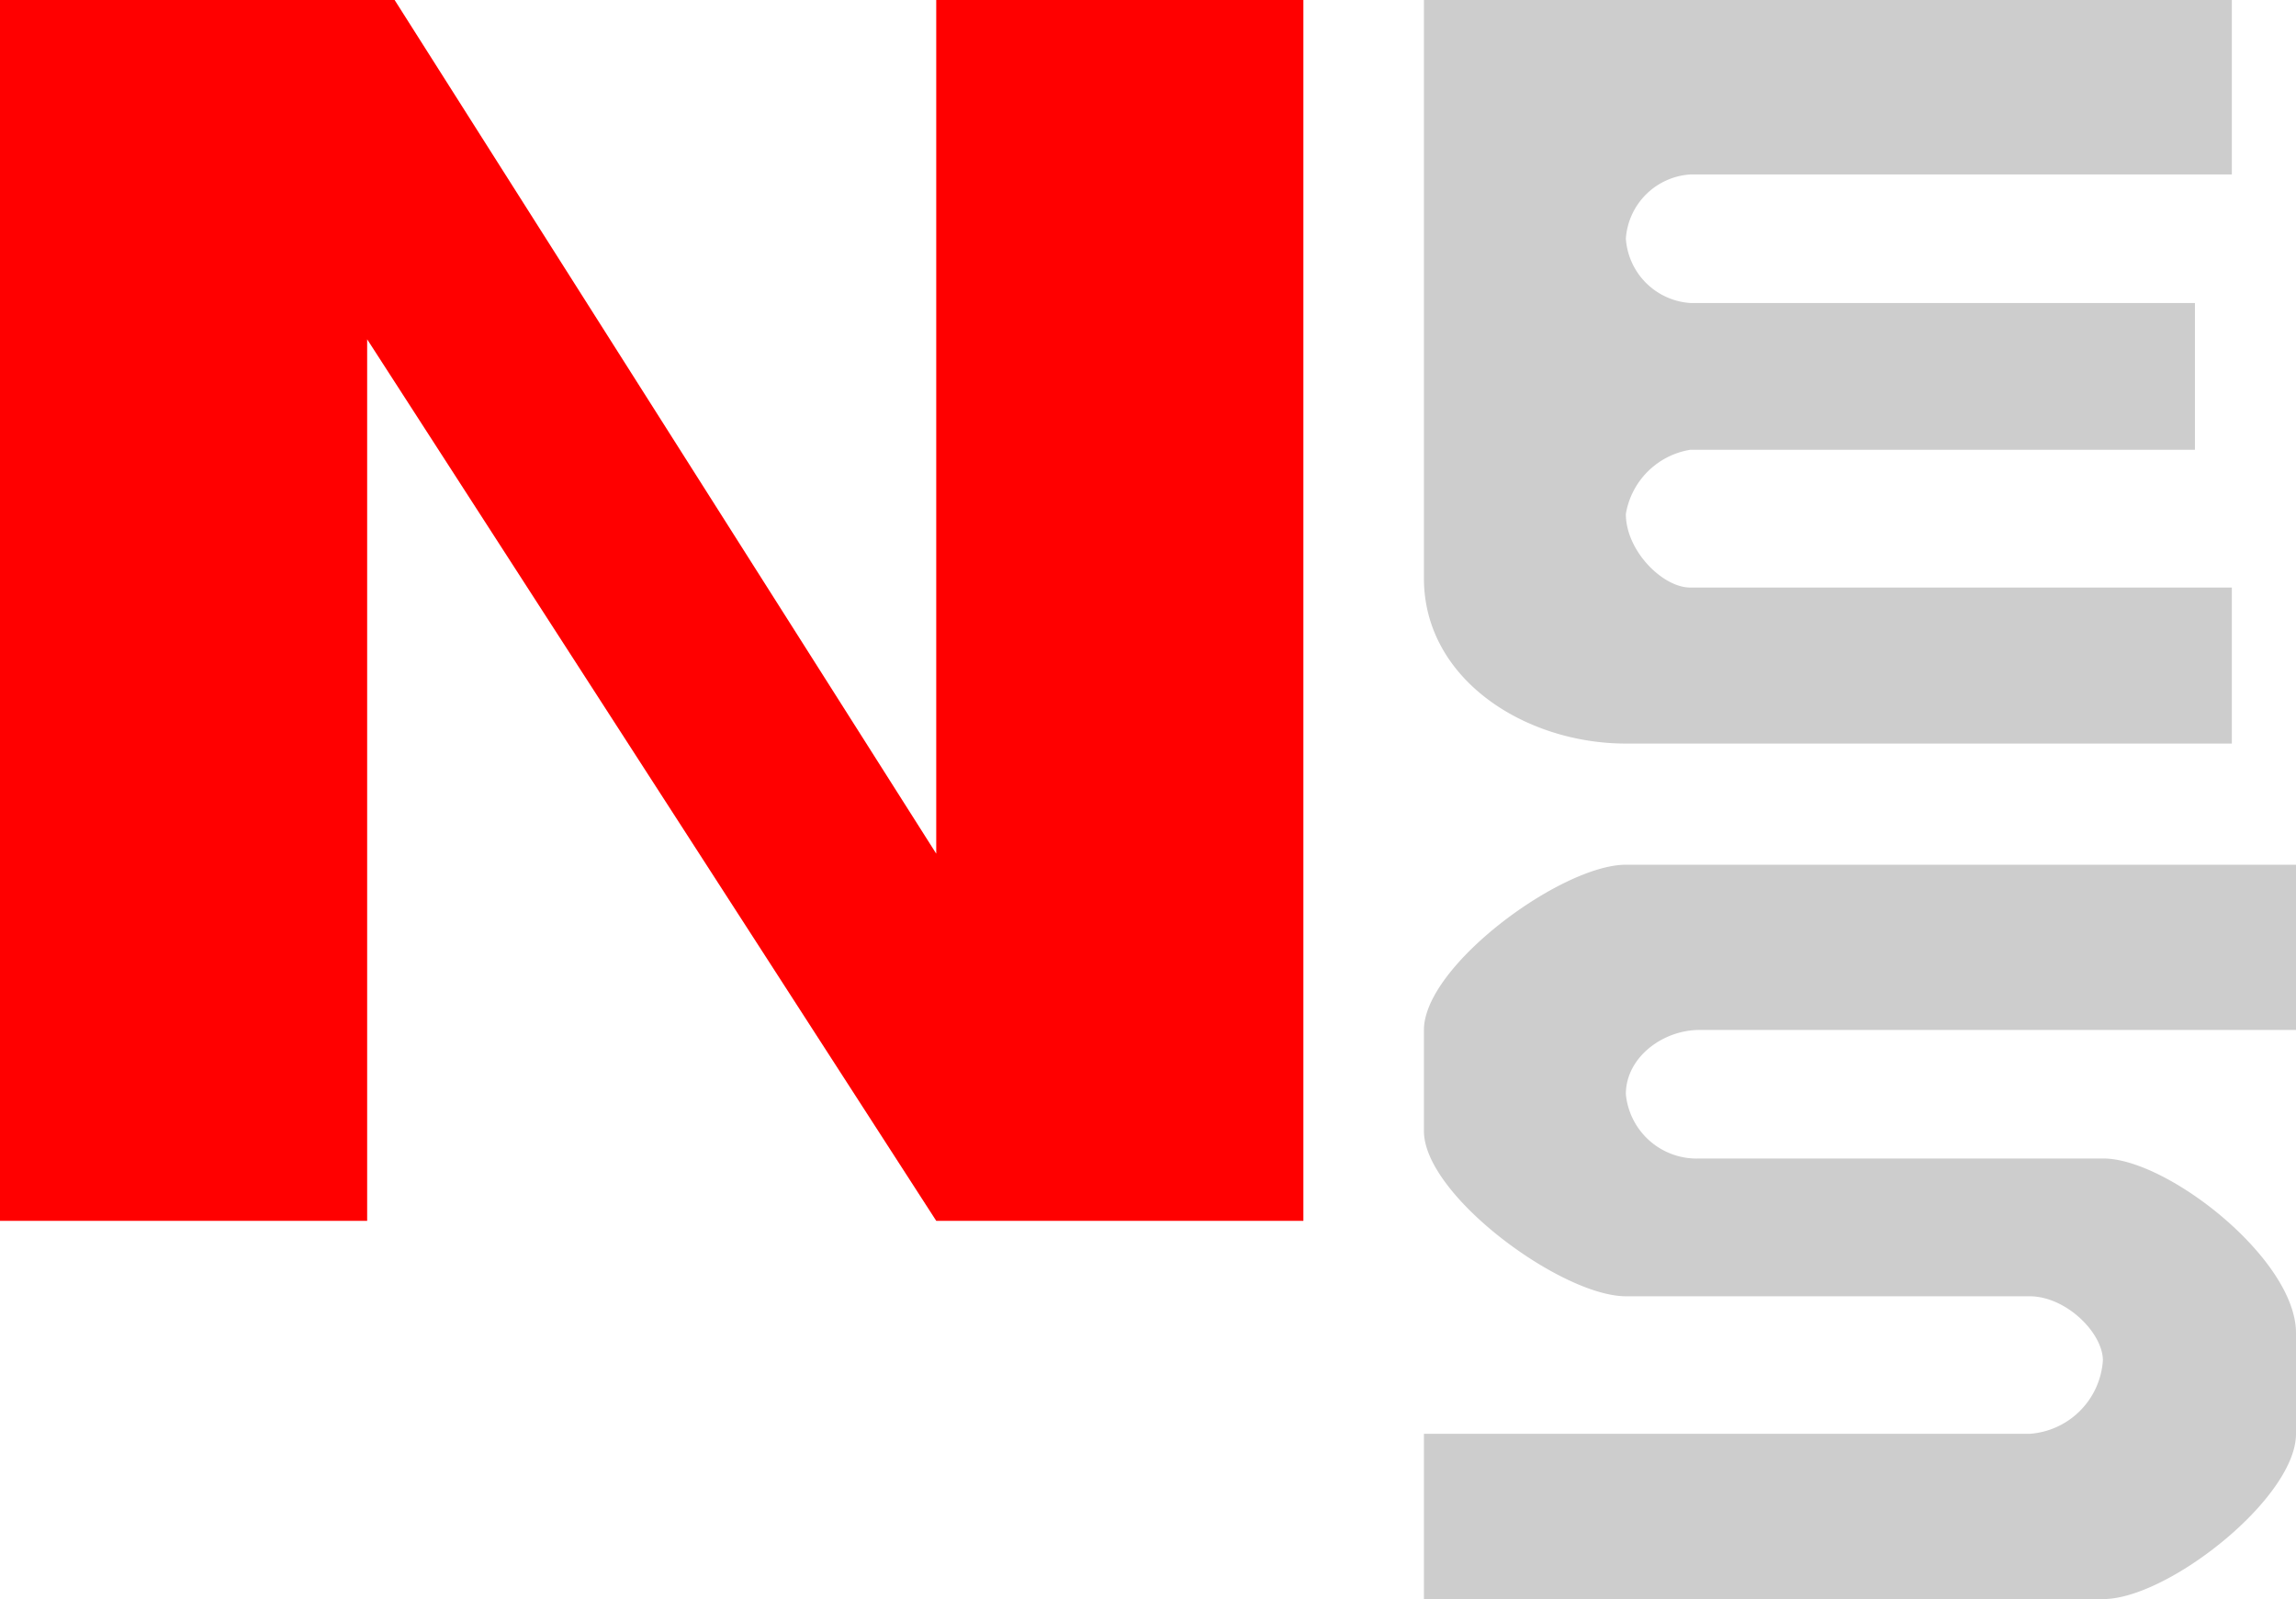 <svg id="Layer_1" data-name="Layer 1" xmlns="http://www.w3.org/2000/svg" viewBox="0 0 112 78"><title>NES_dark_SVG</title><path d="M63.58,59.55V0H45.67V41.64L19.25,0H0V59.55H17.91v-43l27.76,43Z" fill="red"/><path id="_3181" data-name=" 3181" d="M108.87,36.27H79.31c-4.92,0-9.85-3.14-9.85-8.06V0h39.41V8.51H82.45a3.37,3.37,0,0,0-3.14,3.13,3.38,3.38,0,0,0,3.14,3.14h24.62v7.16H82.45a3.809,3.809,0,0,0-3.14,3.13c0,1.8,1.8,3.59,3.14,3.59h26.42Z" fill="#cdcdcd"/><path id="_3187" data-name=" 3187" d="M79.31,42.18c-3.13,0-9.85,4.93-9.85,8.06v4.93c0,3.13,6.72,8.06,9.85,8.06H99c1.79,0,3.58,1.79,3.58,3.13A3.85,3.85,0,0,1,99,69.94H69.46V78H102.6c3.13,0,9.4-4.92,9.4-8.06V65.02c0-3.59-6.27-8.51-9.4-8.51H82.9a3.47,3.47,0,0,1-3.59-3.14c0-1.79,1.8-3.13,3.59-3.13H112V42.18Z" fill="#cdcdcd"/></svg>